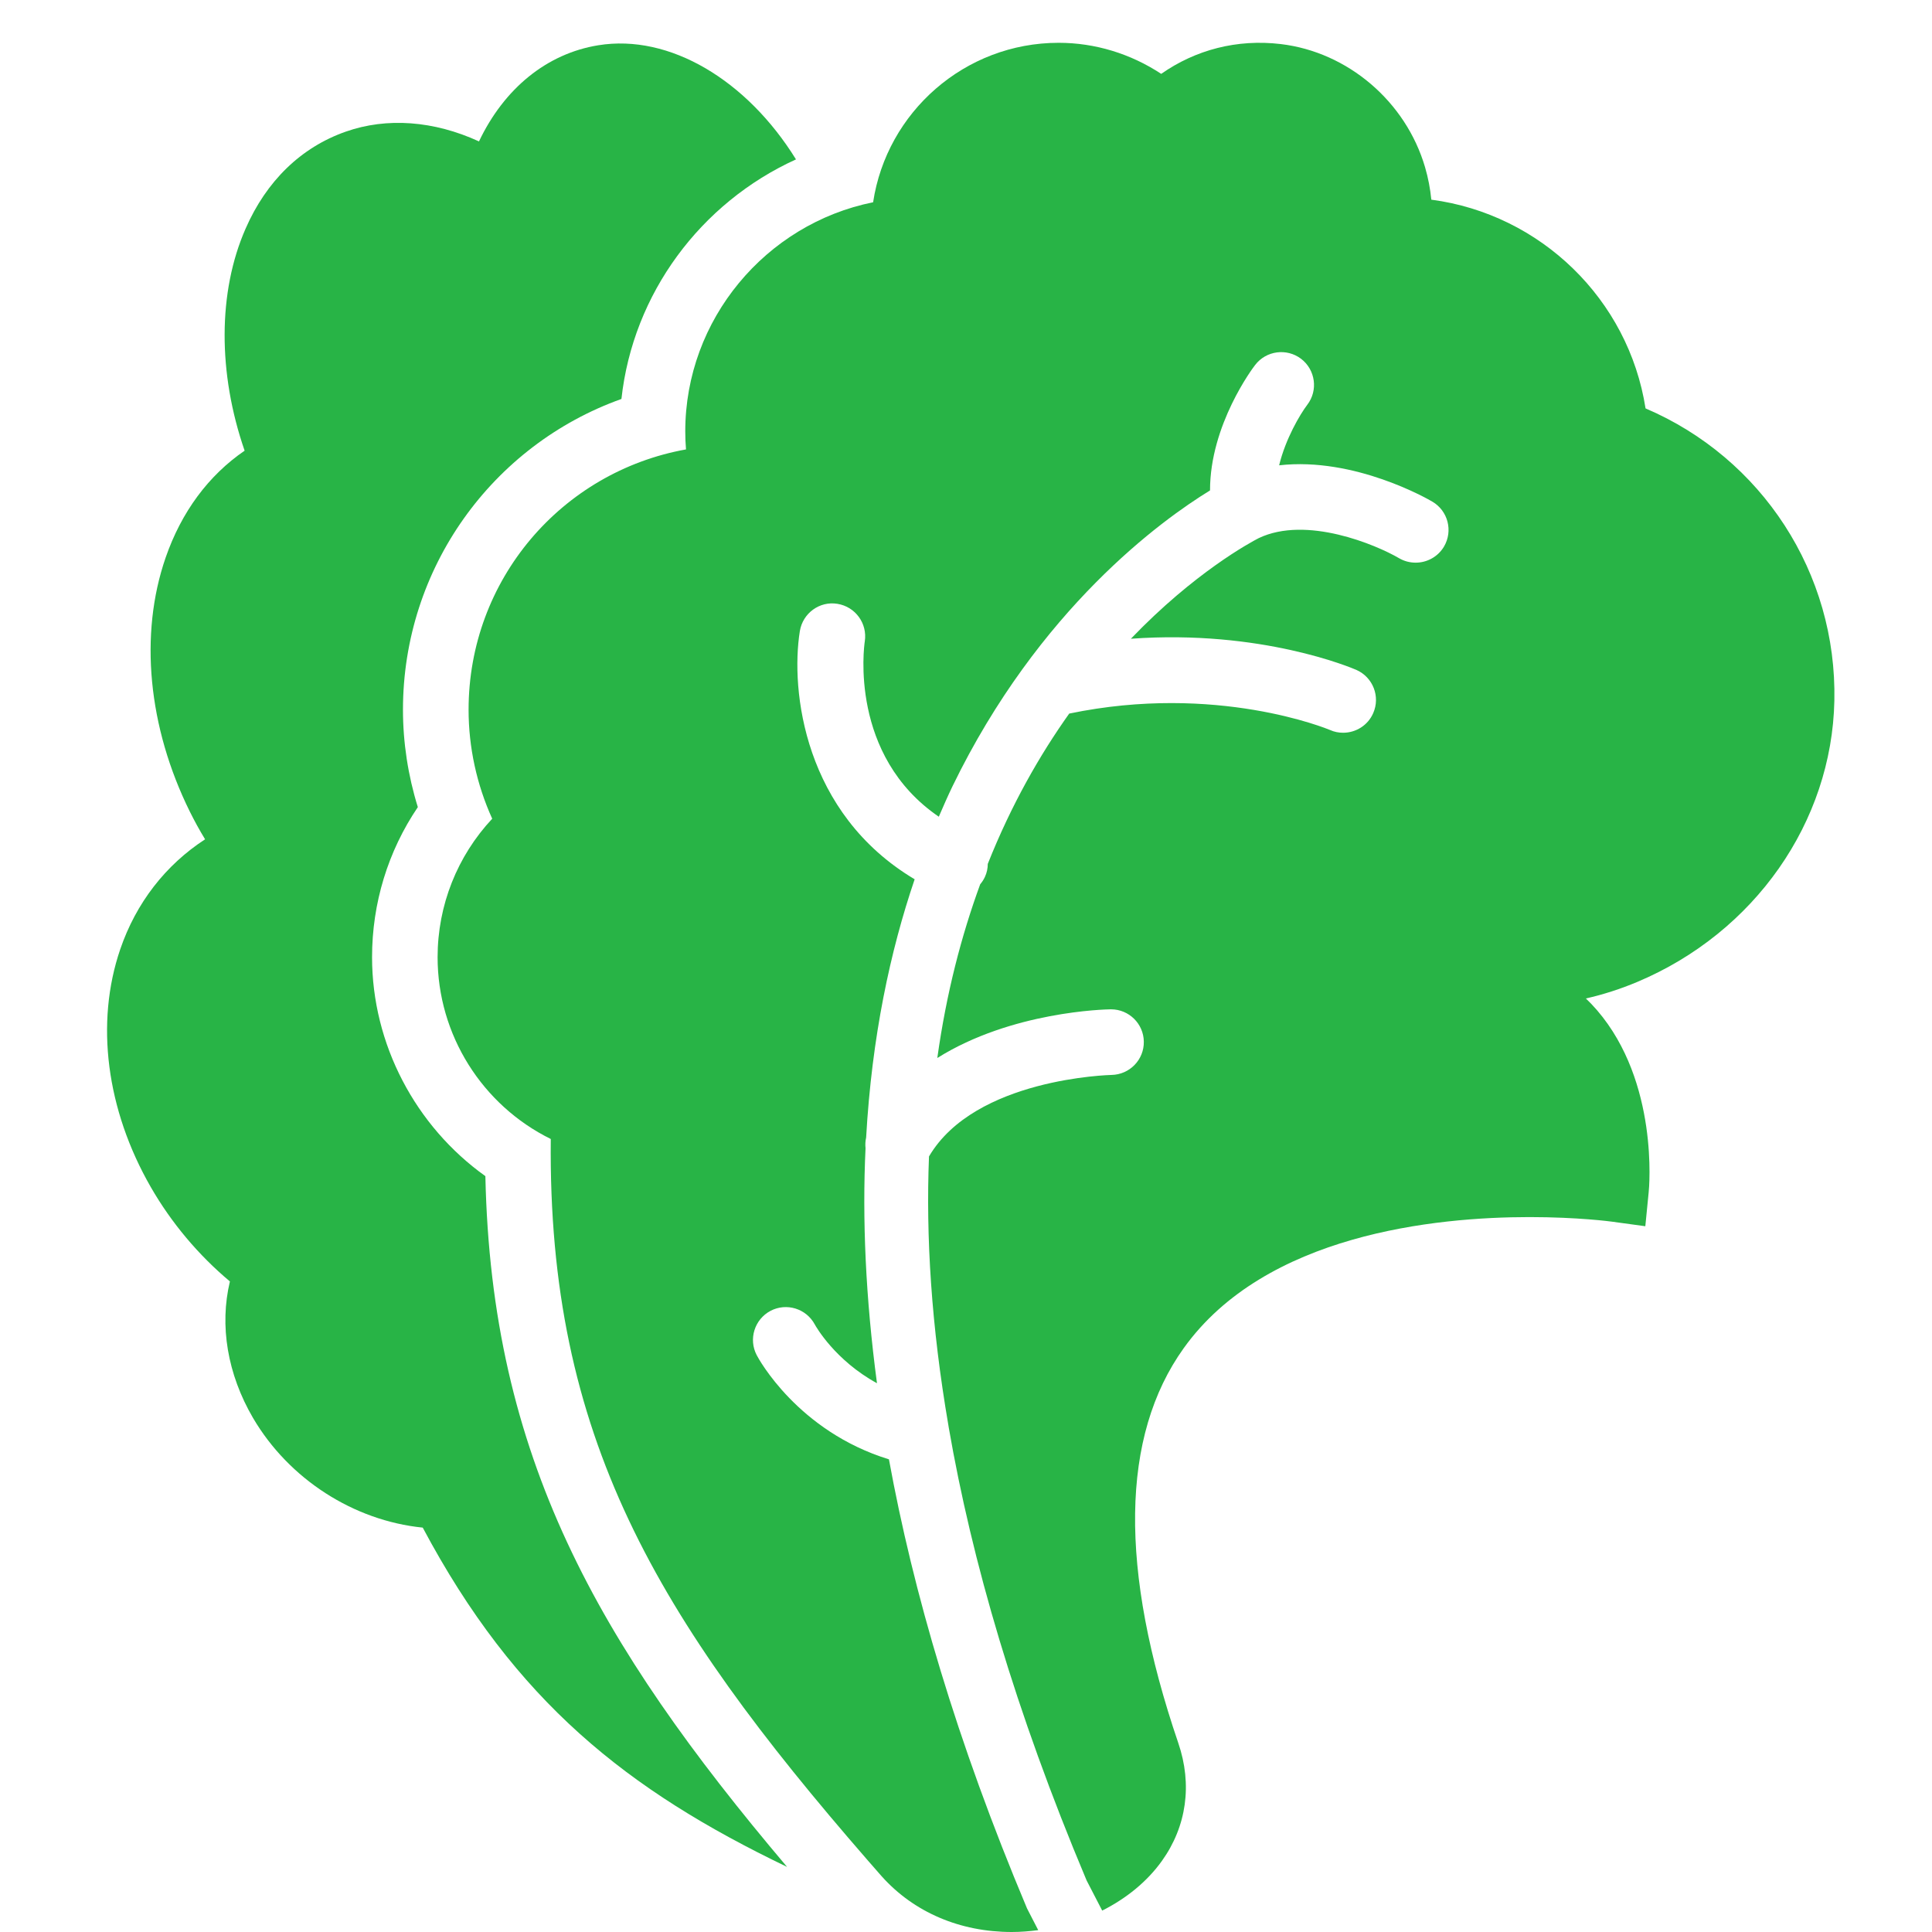 <svg width="15" height="15"
    viewBox="0 0 24 26"
    fill="none" xmlns="http://www.w3.org/2000/svg">
<path d="M4.007 12.881C4.007 12.154 4.222 11.454 4.623 10.862C4.491 10.437 4.423 9.992 4.423 9.551C4.423 7.648 5.623 5.991 7.363 5.369C7.518 3.95 8.429 2.729 9.712 2.145C9.052 1.079 8.011 0.453 7.052 0.609C6.358 0.721 5.784 1.192 5.446 1.903C4.838 1.624 4.206 1.577 3.652 1.772C3.052 1.983 2.586 2.434 2.305 3.077C1.931 3.928 1.931 5.023 2.292 6.065C1.805 6.399 1.442 6.889 1.229 7.504C0.872 8.537 0.991 9.784 1.556 10.925C1.618 11.05 1.686 11.174 1.76 11.295C1.229 11.64 0.831 12.151 0.618 12.775C0.28 13.765 0.43 14.932 1.029 15.975C1.305 16.455 1.669 16.889 2.094 17.245C1.952 17.839 2.06 18.491 2.405 19.082C2.888 19.905 3.759 20.464 4.689 20.558C5.934 22.897 7.439 24.09 9.592 25.124C7.035 22.103 5.612 19.601 5.532 15.828C4.591 15.156 4.007 14.052 4.007 12.881Z" fill="#28B446"/>
<path d="M23.686 9.431C23.722 7.712 22.711 6.165 21.145 5.496C20.916 4.028 19.732 2.881 18.262 2.687C18.248 2.541 18.22 2.395 18.178 2.251C17.919 1.366 17.138 0.7 16.236 0.593C15.646 0.523 15.088 0.671 14.627 0.994C14.216 0.723 13.737 0.576 13.247 0.576C11.983 0.576 10.933 1.509 10.75 2.722C9.305 3.013 8.222 4.3 8.222 5.805C8.222 5.885 8.225 5.966 8.232 6.048C6.556 6.35 5.306 7.804 5.306 9.551C5.306 10.057 5.415 10.557 5.624 11.018C5.154 11.521 4.889 12.183 4.889 12.882C4.889 13.926 5.489 14.873 6.412 15.328C6.371 19.331 7.83 21.761 10.677 25.035L10.837 25.218L10.866 25.251C11.298 25.734 11.919 26 12.616 26C12.736 26 12.855 25.99 12.972 25.975L12.821 25.682C11.871 23.424 11.288 21.42 10.963 19.639C9.737 19.262 9.207 18.283 9.184 18.238C9.07 18.022 9.154 17.755 9.369 17.641C9.584 17.528 9.85 17.61 9.965 17.824C9.982 17.855 10.239 18.307 10.802 18.615C10.648 17.459 10.603 16.404 10.648 15.453C10.643 15.404 10.645 15.357 10.656 15.309C10.733 13.949 10.981 12.798 11.309 11.833C9.82 10.946 9.636 9.294 9.764 8.493C9.803 8.252 10.03 8.086 10.27 8.126C10.511 8.165 10.675 8.39 10.638 8.631C10.627 8.702 10.428 10.167 11.634 10.991C11.694 10.852 11.755 10.713 11.817 10.584C12.98 8.187 14.641 6.994 15.284 6.6C15.283 5.716 15.863 4.947 15.891 4.912C16.039 4.718 16.317 4.682 16.51 4.829C16.703 4.977 16.741 5.254 16.593 5.447C16.494 5.578 16.301 5.904 16.214 6.262C17.232 6.146 18.226 6.721 18.276 6.751C18.487 6.875 18.556 7.145 18.433 7.355C18.35 7.495 18.202 7.572 18.052 7.572C17.975 7.572 17.898 7.553 17.828 7.512C17.52 7.332 16.582 6.935 15.939 7.242C15.828 7.299 15.075 7.704 14.219 8.596C15.972 8.469 17.192 8.989 17.253 9.015C17.477 9.114 17.578 9.374 17.48 9.597C17.408 9.763 17.245 9.861 17.075 9.861C17.016 9.861 16.956 9.85 16.899 9.824C16.866 9.81 15.37 9.191 13.389 9.603C12.992 10.161 12.61 10.829 12.293 11.626C12.293 11.684 12.281 11.744 12.255 11.8C12.238 11.838 12.216 11.87 12.191 11.9C11.939 12.589 11.736 13.363 11.614 14.238C12.614 13.611 13.874 13.584 13.946 13.583H13.952C14.193 13.583 14.39 13.777 14.393 14.018C14.397 14.262 14.201 14.462 13.958 14.466C13.939 14.467 12.121 14.509 11.502 15.563C11.459 16.64 11.533 17.843 11.763 19.181C11.765 19.191 11.767 19.202 11.768 19.212C12.077 20.996 12.659 23.015 13.623 25.306L13.833 25.712C14.158 25.548 14.437 25.322 14.636 25.044C14.969 24.579 15.048 24.016 14.857 23.457C14.058 21.114 14.082 19.327 14.93 18.143C16.029 16.608 18.318 16.379 19.583 16.379C20.235 16.379 20.683 16.439 20.688 16.44L21.142 16.502L21.187 16.046C21.194 15.986 21.324 14.563 20.493 13.596C20.445 13.54 20.394 13.487 20.342 13.437C20.577 13.384 20.809 13.309 21.037 13.213C22.612 12.549 23.652 11.065 23.686 9.431Z" fill="#28B446"/>
</svg>
